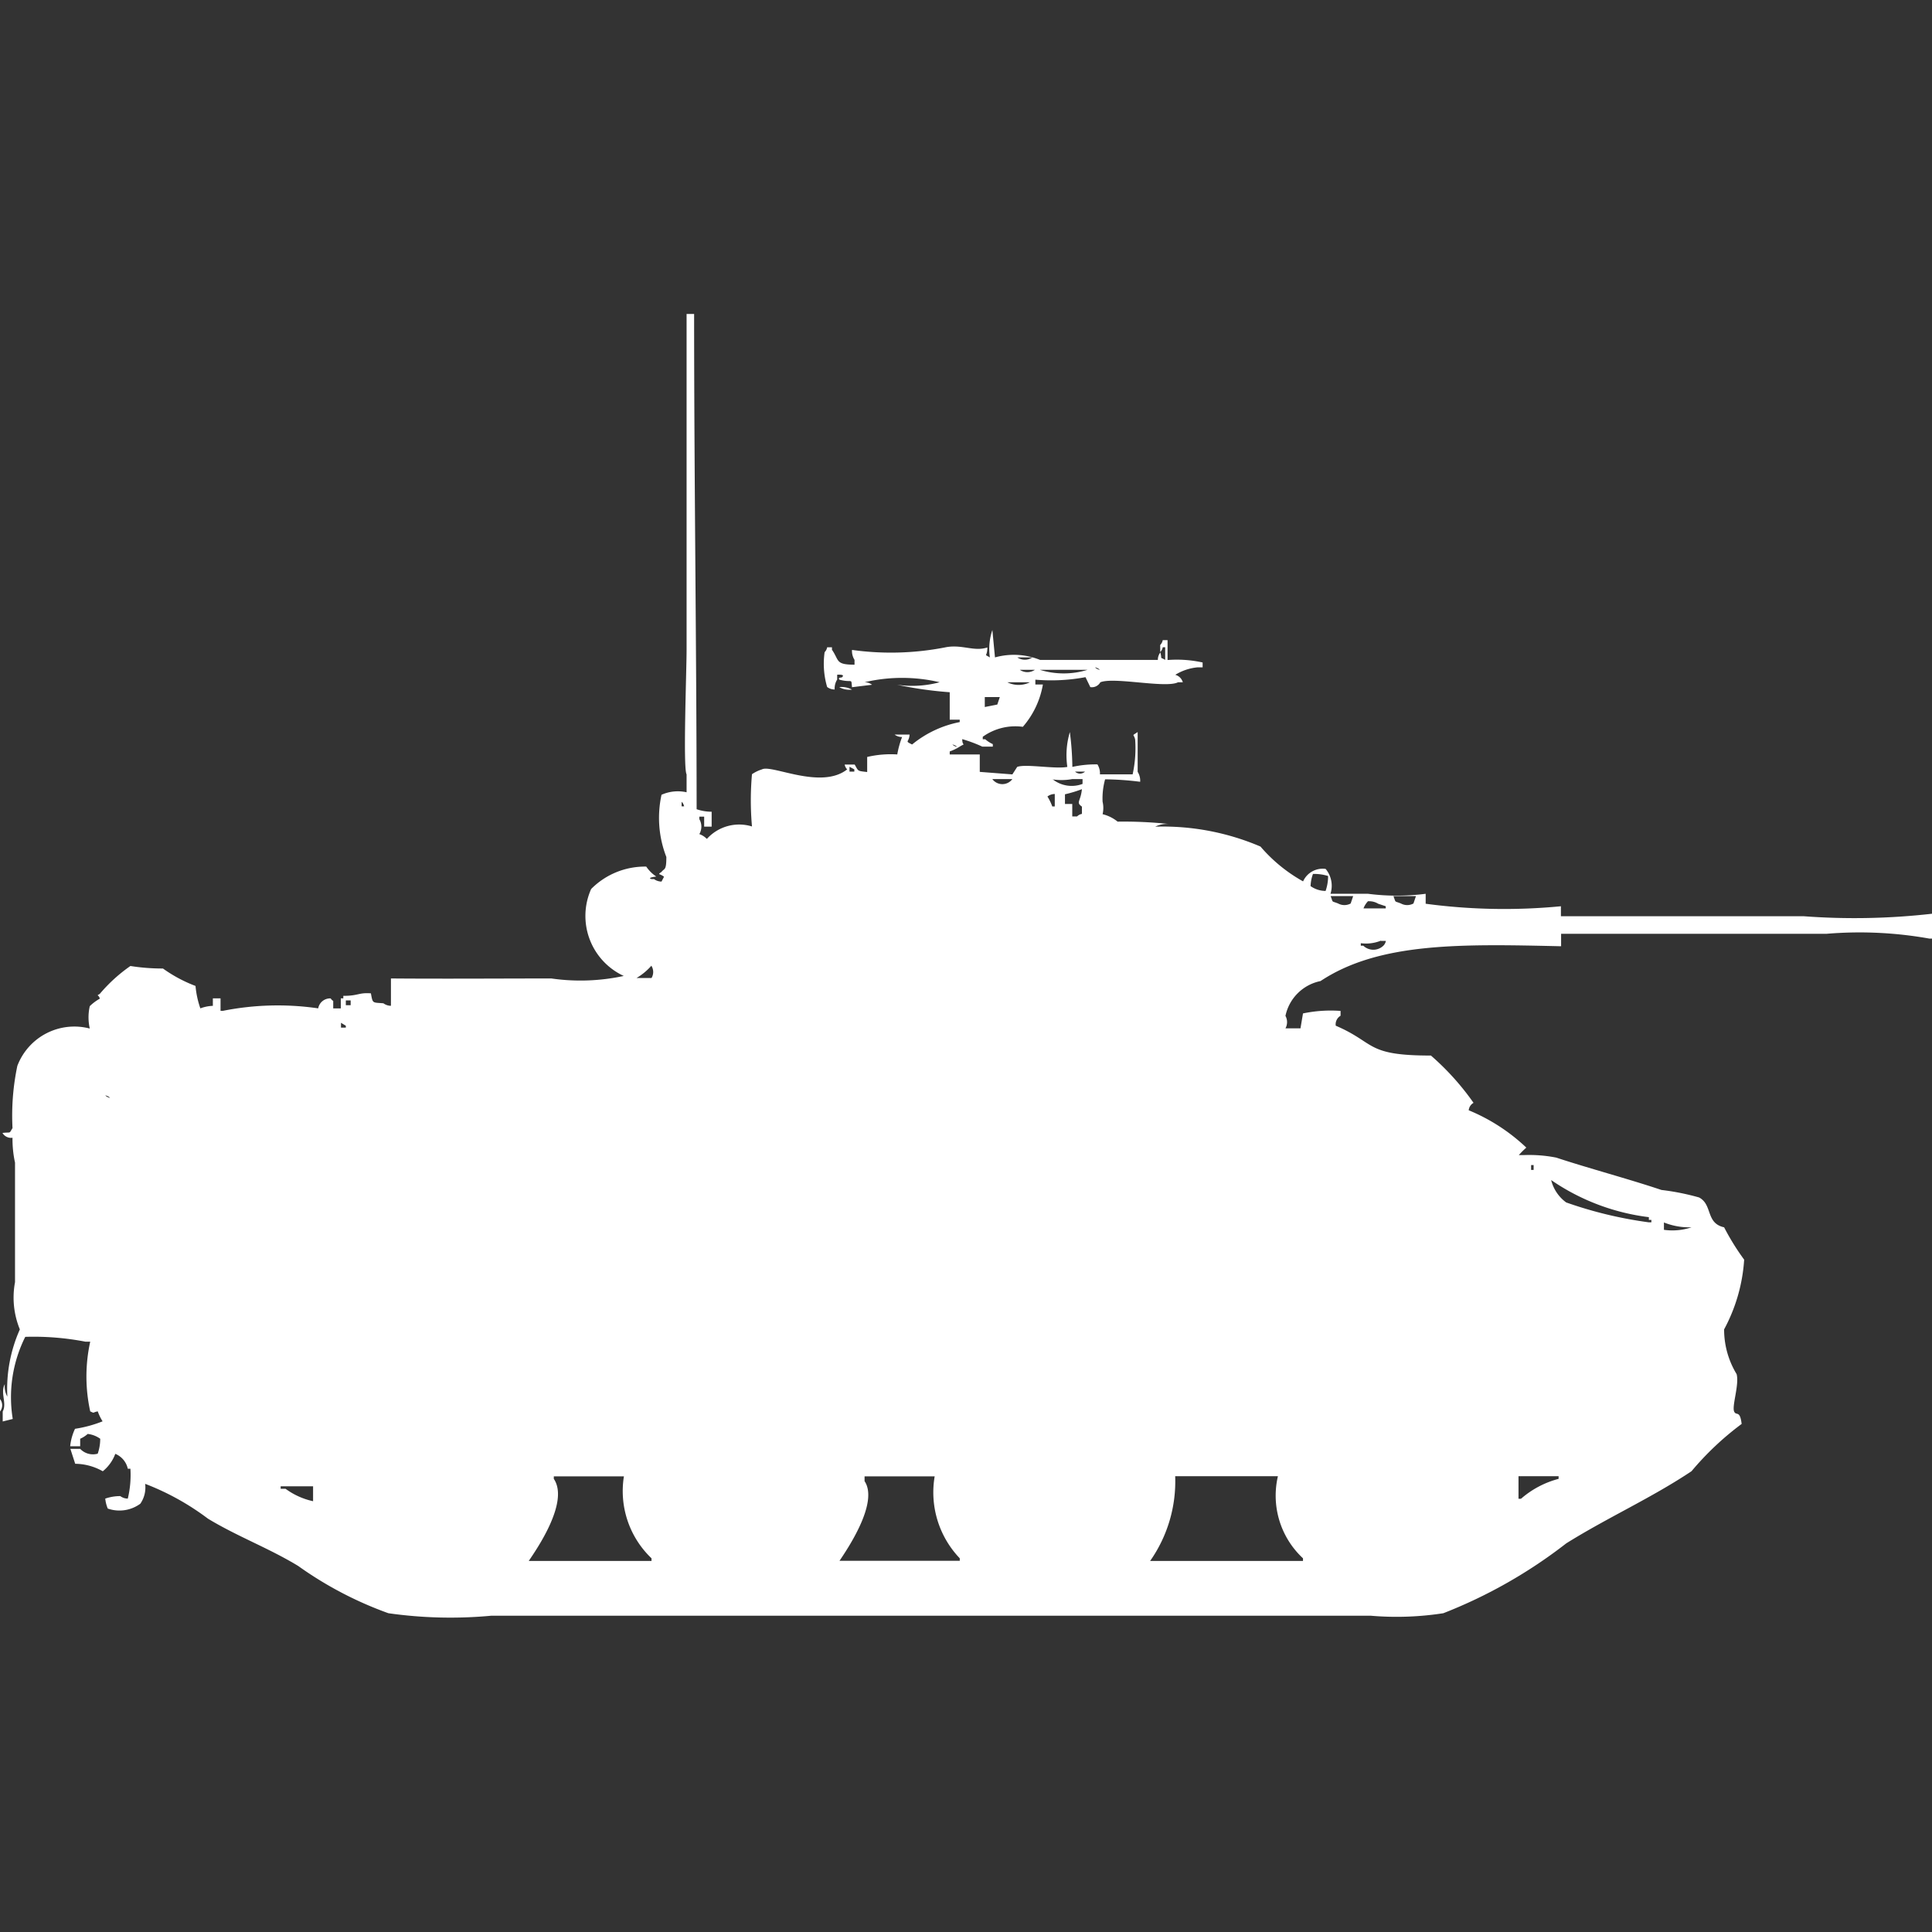 <svg xmlns="http://www.w3.org/2000/svg" width="40" height="40" viewBox="0 0 40 40">
  <rect x="0" y="0" width="40" height="40" fill="#333333" stroke="none"/>
  <defs>
    <style>
      .cls-1 {
        fill: #fff;
        fill-rule: evenodd;
      }
    </style>
  </defs>
  <path id="Color_Fill_1" data-name="Color Fill 1" class="cls-1" d="M14.215,6h0.156c0,3.412.05,6.924,0.052,10.254a0.954,0.954,0,0,0,.311.052v0.309H14.579V16.408h-0.1V16.46a0.306,0.306,0,0,1,0,.309,0.411,0.411,0,0,1,.156.1,0.9,0.9,0,0,1,.934-0.258,6.09,6.09,0,0,1,0-1.082,0.786,0.786,0,0,1,.207-0.1c0.2-.107,1.221.428,1.764,0a0.185,0.185,0,0,1-.052-0.1h0.207c0.082,0.141.047,0.13,0.259,0.155V15.172a2.145,2.145,0,0,1,.623-0.052,1.884,1.884,0,0,1,.1-0.361,0.251,0.251,0,0,1-.156-0.051h0.311c-0.011.172-.112,0.124,0.052,0.206a2.223,2.223,0,0,1,.986-0.464V14.4H19.663V13.832a8,8,0,0,1-1.09-.155,2.19,2.19,0,0,0,.882-0.052,3.4,3.4,0,0,0-1.556,0,0.251,0.251,0,0,1,.156.052l-0.415.051c-0.022-.2.022-0.084-0.259-0.155-0.046-.057.05-0.038,0.052-0.052,0.079-.067-0.1-0.051-0.1-0.052v0.1a0.346,0.346,0,0,0-.052.206,0.251,0.251,0,0,1-.156-0.052,1.7,1.7,0,0,1-.052-0.721,0.184,0.184,0,0,0,.052-0.1h0.1v0.051c0.155,0.222.067,0.308,0.467,0.309v-0.1a0.346,0.346,0,0,1-.052-0.206,5.852,5.852,0,0,0,1.92-.051c0.347-.075.6,0.093,0.882,0,0,0.209-.085.123,0.052,0.206a1.225,1.225,0,0,1,.052-0.567L20.6,13.111a1.451,1.451,0,0,1,.934.052h2.438a0.248,0.248,0,0,1,.052-0.155c0.043,0.167-.026.079,0.1,0.155V12.9H24.073a0.176,0.176,0,0,1-.052.1V12.853a0.186,0.186,0,0,0,.052-0.1h0.1v0.412a2.485,2.485,0,0,1,.726.051v0.1H24.8a1.069,1.069,0,0,0-.467.155,0.225,0.225,0,0,1,.156.155h-0.1c-0.254.129-1.327-.116-1.608,0a0.2,0.2,0,0,1-.207.1l-0.1-.206a3.855,3.855,0,0,1-1.038.052v0.1h0.156a1.8,1.8,0,0,1-.415.876,1.157,1.157,0,0,0-.83.206v0.052h0.052a0.6,0.6,0,0,0,.156.1v0.052H20.337a2.849,2.849,0,0,0-.415-0.155c0,0.163.088,0.069-.052,0.155a1.017,1.017,0,0,1-.207.1V15.12h0.622v0.361l0.675,0.052,0.1-.155c0.176-.067.787,0.049,1.038,0a1.68,1.68,0,0,1,.052-0.721,5.986,5.986,0,0,1,.052.721,2.185,2.185,0,0,1,.519-0.052,0.346,0.346,0,0,1,.052.206H23.45a2.525,2.525,0,0,0,.052-0.721c-0.026-.124-0.084-0.063.052-0.155v0.824a0.345,0.345,0,0,1,.052.206,6.138,6.138,0,0,0-.726-0.051,1.48,1.48,0,0,0-.052.464,0.561,0.561,0,0,1,0,.258,0.792,0.792,0,0,1,.311.154,8.848,8.848,0,0,1,1.09.052,0.551,0.551,0,0,0-.311.052,5.145,5.145,0,0,1,2.179.412,3.229,3.229,0,0,0,.882.721,0.444,0.444,0,0,1,.467-0.258,0.546,0.546,0,0,1,.1.515h0.778a4.673,4.673,0,0,0,1.193,0v0.206a12.219,12.219,0,0,0,2.8.052V18.47h5.032A14.18,14.18,0,0,0,40,18.418v0.515H39.948a8.208,8.208,0,0,0-2.127-.1h-5.5v0.258c-2.056-.046-3.761-0.088-4.981.721a0.929,0.929,0,0,0-.726.721,0.267,0.267,0,0,1,0,.258h0.311l0.052-.309a2.793,2.793,0,0,1,.778-0.052v0.1a0.206,0.206,0,0,0-.1.206c0.836,0.358.609,0.619,1.971,0.618a5.429,5.429,0,0,1,.882.979,0.2,0.2,0,0,0-.1.154,3.879,3.879,0,0,1,1.193.773,1.843,1.843,0,0,0-.156.155h0.1a2.881,2.881,0,0,1,.675.052c0.685,0.226,1.492.439,2.179,0.67a4.988,4.988,0,0,1,.778.155c0.285,0.149.133,0.533,0.519,0.618a5.031,5.031,0,0,0,.415.67,3.505,3.505,0,0,1-.415,1.443,1.778,1.778,0,0,0,.259.927c0.057,0.221-.1.654-0.052,0.773,0.043,0.1.12-.041,0.156,0.258a6.1,6.1,0,0,0-1.038.979c-0.84.56-1.735,0.957-2.594,1.494A10.174,10.174,0,0,1,29.883,32.9a6.3,6.3,0,0,1-1.5.052H10.169A9.1,9.1,0,0,1,8.041,32.9a7.67,7.67,0,0,1-1.868-.979c-0.614-.373-1.254-0.607-1.868-0.979a5.325,5.325,0,0,0-1.3-.721,0.587,0.587,0,0,1-.1.412,0.731,0.731,0,0,1-.674.1,0.724,0.724,0,0,1-.052-0.206,0.954,0.954,0,0,1,.311-0.052,0.266,0.266,0,0,0,.156.052A2.1,2.1,0,0,0,2.7,29.908H2.646A0.434,0.434,0,0,0,2.387,29.6a0.836,0.836,0,0,1-.259.361,1.177,1.177,0,0,0-.571-0.155l-0.1-.309H1.66a0.365,0.365,0,0,0,.363.1,0.937,0.937,0,0,0,.052-0.309,0.552,0.552,0,0,0-.259-0.1,0.6,0.6,0,0,1-.156.1v0.155H1.453a1.109,1.109,0,0,1,.1-0.361,2.574,2.574,0,0,0,.571-0.155,1.006,1.006,0,0,1-.1-0.206c-0.118.021-.056,0.047-0.156,0a3.352,3.352,0,0,1,0-1.443h-0.1a5.665,5.665,0,0,0-1.245-.1,2.791,2.791,0,0,0-.259,1.7l-0.208.052V28.723C0.149,28.555,0,28.334.1,28.157a0.429,0.429,0,0,0,.052.258,3.032,3.032,0,0,1,.259-1.391,1.739,1.739,0,0,1-.1-0.979V23.571a2.251,2.251,0,0,1-.052-0.515,0.206,0.206,0,0,1-.208-0.1c0.186-.021.131,0.024,0.208-0.1a5,5,0,0,1,.1-1.288,1.262,1.262,0,0,1,1.5-.773,1.039,1.039,0,0,1,0-.464,0.989,0.989,0,0,1,.208-0.155c-0.029-.1-0.085-0.044,0-0.1A3.269,3.269,0,0,1,2.7,19.5a4.272,4.272,0,0,0,.674.052,2.923,2.923,0,0,0,.674.361,1.91,1.91,0,0,0,.1.464,0.818,0.818,0,0,1,.259-0.052V20.17H4.566v0.258H4.617a5.8,5.8,0,0,1,1.971-.051,0.251,0.251,0,0,1,.259-0.206,0.147,0.147,0,0,0,.052.052v0.155H7.056V20.17H7.108V20.118c0.317,0,.313-0.071.571-0.052,0.04,0.215.027,0.187,0.259,0.206a0.266,0.266,0,0,0,.156.052V19.758c1.172,0.009,2.267,0,3.32,0a4.245,4.245,0,0,0,1.5-.052,1.369,1.369,0,0,1-.675-1.8,1.569,1.569,0,0,1,1.141-.464,0.752,0.752,0,0,0,.208.206s-0.206.023-.1,0.052h0.052a0.266,0.266,0,0,0,.156.052l0.052-.1c-0.091-.072-0.146-0.036-0.052-0.1,0.06-.081.1-0.018,0.1-0.309a2.236,2.236,0,0,1-.1-1.288,0.832,0.832,0,0,1,.519-0.052V15.532c-0.076-.126,0-2.139,0-2.576V6Zm6.848,7.111a0.276,0.276,0,0,0,.311,0H21.064Zm1.608,0.206a0.187,0.187,0,0,0,.1.051A0.188,0.188,0,0,0,22.672,13.317Zm-1.556.051a0.276,0.276,0,0,0,.311,0H21.115Zm0.415,0a1.672,1.672,0,0,0,.986,0H21.531Zm-0.674.258a0.525,0.525,0,0,0,.467,0H20.856Zm-3.476.1a0.437,0.437,0,0,1,.259.052A0.437,0.437,0,0,1,17.38,13.729Zm3.009,0.206v0.206l0.259-.051,0.052-.155H20.389Zm-0.674.979a0.187,0.187,0,0,0,.1.052A0.188,0.188,0,0,0,19.715,14.914Zm-2.127.464v0.1h0.1V15.429Zm4.669,0.1a0.152,0.152,0,0,0,.208,0H22.257Zm-1.712.155a0.258,0.258,0,0,0,.415,0H20.545Zm1.245,0a0.631,0.631,0,0,0,.623.1v-0.1H22.2A1.22,1.22,0,0,1,21.79,15.636Zm0.259,0.309v0.206H22.2v0.258h0.1a0.188,0.188,0,0,1,.1-0.052V16.2c-0.13-.093-0.027-0.1,0-0.361A2.632,2.632,0,0,1,22.049,15.945Zm-0.207,0a0.251,0.251,0,0,0-.156.052,1.006,1.006,0,0,1,.1.206h0.052V15.945Zm-7.73.155v0.1h0.052A0.176,0.176,0,0,0,14.112,16.1Zm13.074,1.494a0.8,0.8,0,0,0-.052.258,0.544,0.544,0,0,0,.311.1,0.938,0.938,0,0,0,.052-0.309A0.96,0.96,0,0,0,27.186,17.594Zm0.363,0.464c0.058,0.148.009,0.095,0.156,0.154a0.272,0.272,0,0,0,.259,0l0.052-.154H27.549Zm1.3,0c0.058,0.148.009,0.095,0.156,0.154a0.272,0.272,0,0,0,.259,0l0.052-.154H28.846Zm-0.519.1a0.433,0.433,0,0,0-.1.155H28.69V18.263l-0.156-.052A0.353,0.353,0,0,0,28.327,18.16Zm0.259,0.824a0.825,0.825,0,0,1-.415.052v0.052h0.052a0.3,0.3,0,0,0,.415,0,0.185,0.185,0,0,0,.052-0.1h-0.1Zm-15.1.515a1.268,1.268,0,0,1-.311.258h0.311A0.241,0.241,0,0,0,13.489,19.5Zm-6.329.721v0.1h0.1v-0.1H7.16Zm-0.1.464v0.1h0.1V20.737ZM2.179,22.179a0.188,0.188,0,0,0,.1.051A0.188,0.188,0,0,0,2.179,22.179ZM31.7,23.622v0.1h0.052v-0.1H31.7Zm0.415,0.309a0.815,0.815,0,0,0,.311.464,8.534,8.534,0,0,0,1.712.412h0.052V24.756H34.138V24.7A4.548,4.548,0,0,1,32.114,23.931Zm2.335,1.031a1.248,1.248,0,0,0,.571-0.052,1.412,1.412,0,0,1-.571-0.1v0.154ZM0,28.466a0.206,0.206,0,0,1,0,.258V28.466Zm12.918,1.6H11.466v0.052c0.326,0.48-.362,1.467-0.519,1.7h2.542V31.763A1.922,1.922,0,0,1,12.918,30.063Zm6.433,0H17.9v0.1c0.3,0.447-.366,1.421-0.519,1.649h2.49V31.763A1.974,1.974,0,0,1,19.352,30.063Zm4.98,0a2.865,2.865,0,0,1-.519,1.752h3.165V31.763a1.77,1.77,0,0,1-.519-1.7H24.332Zm7.108,0v0.464h0.052a1.93,1.93,0,0,1,.778-0.412V30.063H31.44Zm-24.955.206H5.811v0.051h0.1a1.508,1.508,0,0,0,.571.258V30.269Z" transform="translate(0 0.5)"/>
</svg>
